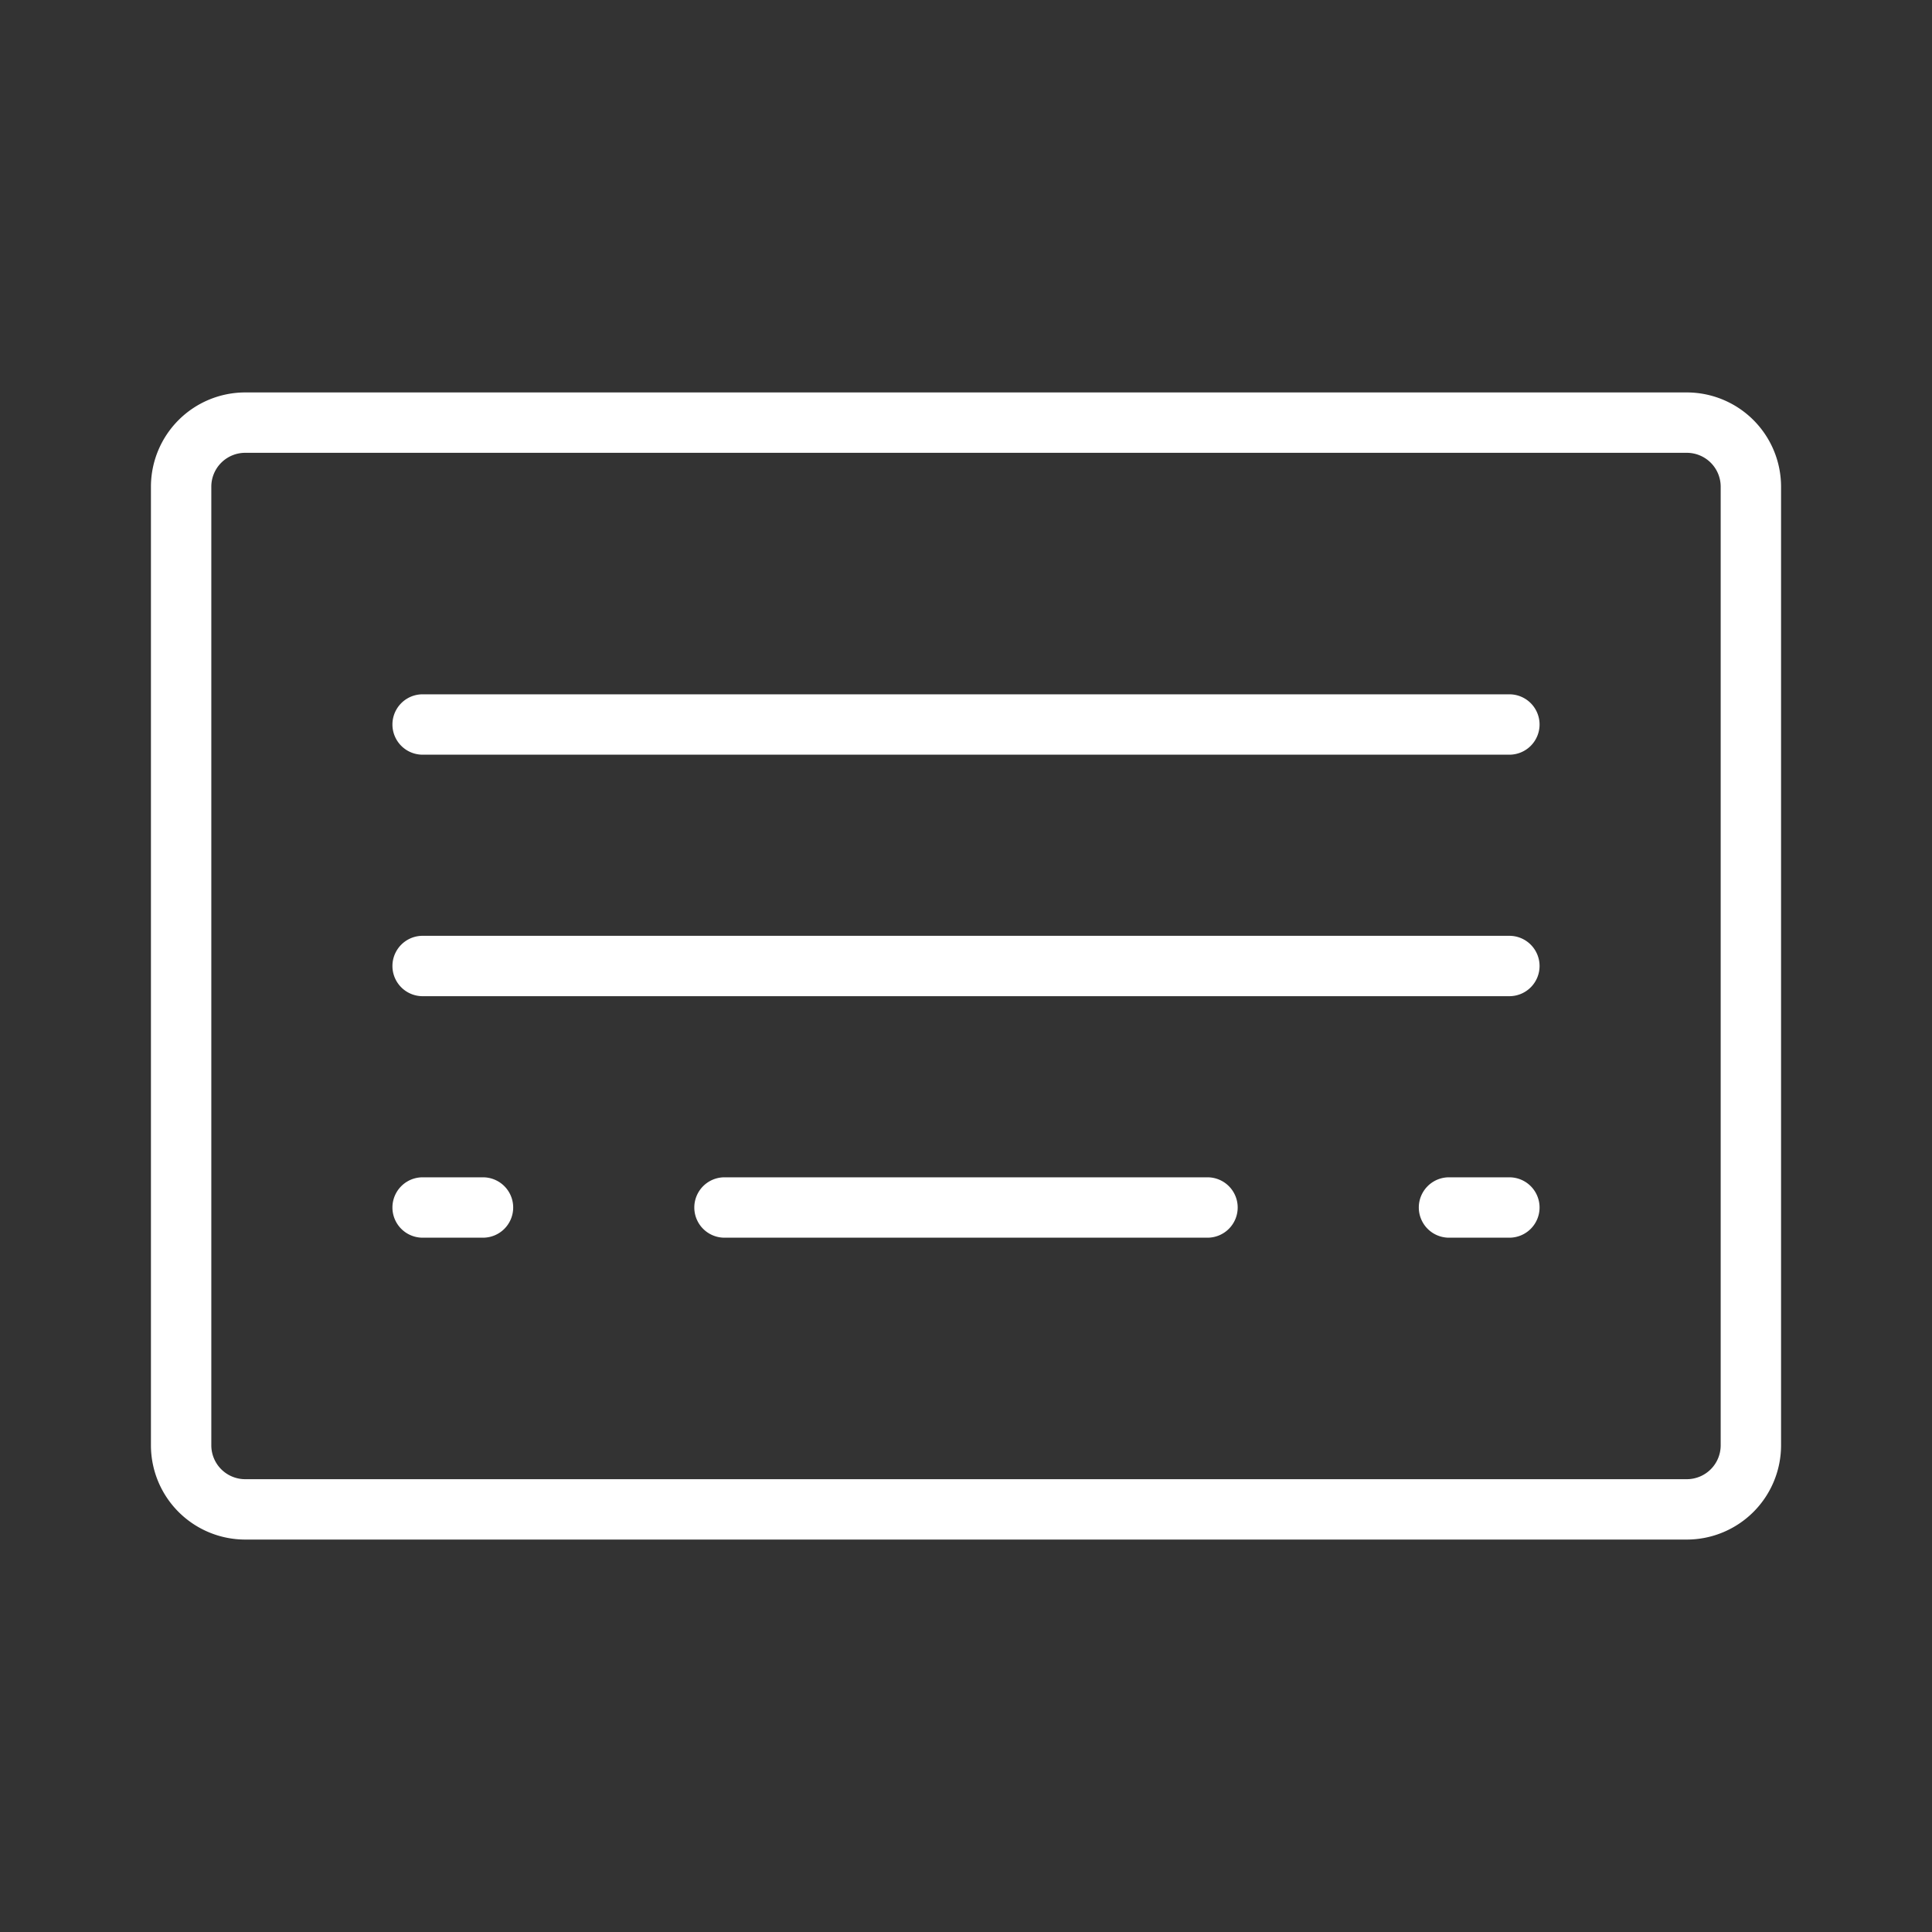 <?xml version="1.0" encoding="utf-8"?><!-- Uploaded to: SVG Repo, www.svgrepo.com, Generator: SVG Repo Mixer Tools -->
<svg fill="#fff" width="24px" height="24px" viewBox="0 0 256 256" id="Flat" xmlns="http://www.w3.org/2000/svg">
  <rect x="0" y="0" width="256" height="256" fill="#333333" stroke="none"/>
  <path d="M223.515,52H32.485A12.499,12.499,0,0,0,20,64.485v127.029A12.499,12.499,0,0,0,32.485,204h191.029A12.499,12.499,0,0,0,236,191.515V64.485A12.499,12.499,0,0,0,223.515,52ZM228,191.515A4.49,4.49,0,0,1,223.515,196H32.485A4.49,4.49,0,0,1,28,191.515V64.485A4.49,4.49,0,0,1,32.485,60h191.029A4.49,4.49,0,0,1,228,64.485ZM204,128a4,4,0,0,1-4,4H56a4,4,0,0,1,0-8H200A4,4,0,0,1,204,128Zm0-32a4,4,0,0,1-4,4H56a4,4,0,0,1,0-8H200A4,4,0,0,1,204,96ZM68,160a4,4,0,0,1-4,4H56a4,4,0,0,1,0-8h8A4,4,0,0,1,68,160Zm96,0a4,4,0,0,1-4,4H96a4,4,0,0,1,0-8h64A4,4,0,0,1,164,160Zm40,0a4,4,0,0,1-4,4h-8a4,4,0,0,1,0-8h8A4,4,0,0,1,204,160Z"/>
</svg>